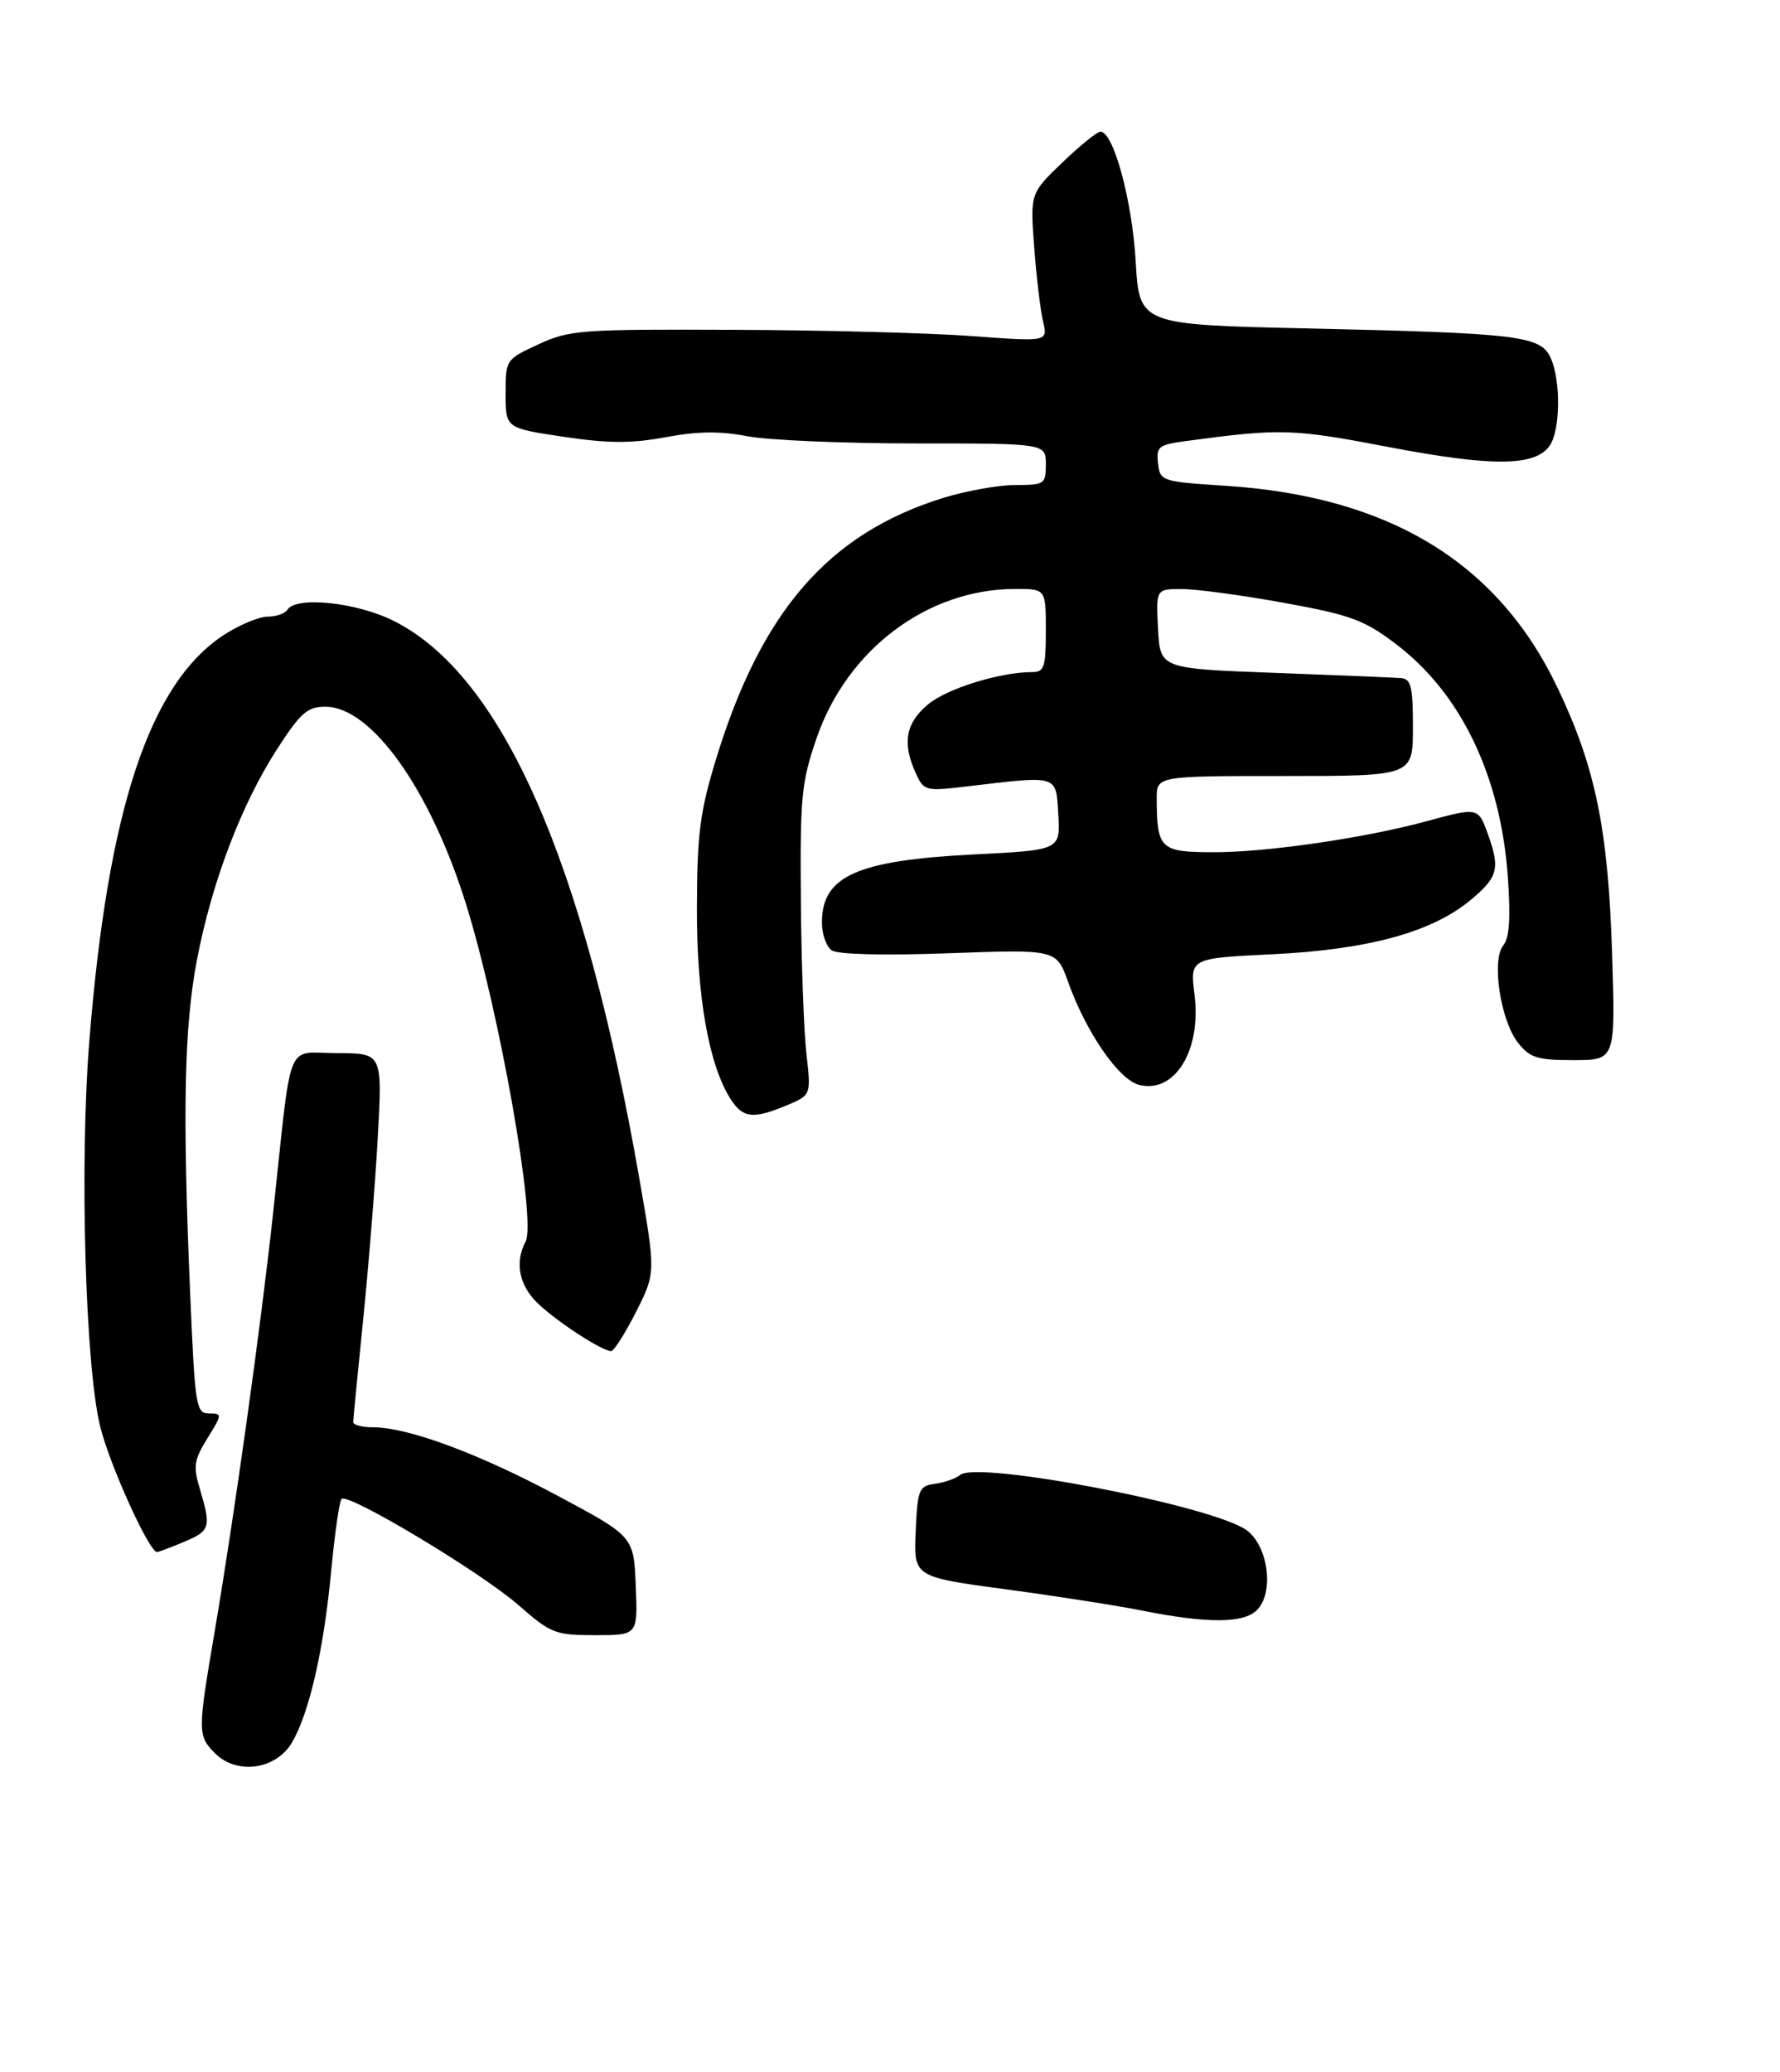 <?xml version="1.0" encoding="UTF-8" standalone="no"?>
<!DOCTYPE svg PUBLIC "-//W3C//DTD SVG 1.1//EN" "http://www.w3.org/Graphics/SVG/1.1/DTD/svg11.dtd" >
<svg xmlns="http://www.w3.org/2000/svg" xmlns:xlink="http://www.w3.org/1999/xlink" version="1.1" viewBox="0 0 257 299">
 <g >
 <path fill="currentColor"
d=" M 42.17 251.47 C 44.68 247.15 46.75 238.05 47.82 226.71 C 48.33 221.33 49.00 216.66 49.32 216.34 C 50.26 215.41 69.44 226.92 74.87 231.67 C 79.56 235.77 80.15 236.00 85.96 236.00 C 92.09 236.00 92.09 236.00 91.79 228.87 C 91.50 221.75 91.50 221.75 80.50 215.87 C 69.11 209.78 58.91 206.00 53.89 206.00 C 52.30 206.00 51.00 205.66 51.00 205.25 C 51.00 204.84 51.64 198.20 52.43 190.50 C 53.21 182.80 54.16 170.99 54.54 164.25 C 55.22 152.00 55.22 152.00 48.67 152.00 C 41.12 152.00 42.22 149.25 39.44 175.00 C 37.68 191.29 33.84 218.78 30.93 235.85 C 28.53 249.96 28.53 250.53 31.06 253.06 C 34.21 256.21 39.88 255.40 42.17 251.47 Z  M 181.48 232.38 C 183.99 229.87 183.13 223.16 180.00 220.86 C 175.25 217.35 141.20 210.78 138.64 212.87 C 138.01 213.39 136.38 213.96 135.00 214.15 C 132.66 214.48 132.48 214.92 132.21 221.05 C 131.92 227.59 131.92 227.59 145.21 229.38 C 152.52 230.36 161.43 231.75 165.00 232.47 C 174.35 234.33 179.56 234.30 181.48 232.38 Z  M 26.53 222.55 C 30.36 220.95 30.51 220.44 28.87 214.95 C 27.87 211.62 28.00 210.74 29.95 207.58 C 32.11 204.09 32.11 204.00 30.18 204.00 C 28.32 204.00 28.16 203.03 27.48 187.25 C 26.33 160.58 26.57 148.30 28.44 138.52 C 30.57 127.36 34.86 116.07 40.01 108.11 C 43.41 102.85 44.38 102.00 46.98 102.00 C 53.63 102.00 62.11 113.91 67.29 130.50 C 72.11 145.94 77.46 176.20 75.89 179.18 C 74.27 182.25 74.96 185.59 77.75 188.21 C 80.59 190.88 86.94 194.99 88.23 195.00 C 88.64 195.00 90.25 192.46 91.83 189.35 C 94.68 183.70 94.68 183.70 92.31 170.10 C 84.31 124.20 72.50 97.41 56.80 89.59 C 51.45 86.92 42.73 86.02 41.50 88.00 C 41.16 88.55 39.87 89.00 38.64 89.00 C 37.41 89.00 34.59 90.17 32.38 91.60 C 21.61 98.59 15.56 116.80 12.89 150.33 C 11.48 168.01 12.31 197.14 14.47 205.91 C 15.84 211.44 21.53 224.00 22.67 224.00 C 22.89 224.00 24.62 223.35 26.53 222.55 Z  M 113.59 159.53 C 117.11 158.06 117.11 158.06 116.43 152.07 C 116.06 148.77 115.69 138.75 115.63 129.79 C 115.51 114.98 115.72 112.86 117.91 106.51 C 122.33 93.70 133.94 85.00 146.61 85.00 C 151.00 85.00 151.00 85.00 151.00 91.00 C 151.00 96.28 150.77 97.00 149.05 97.00 C 144.37 97.00 136.71 99.38 133.97 101.68 C 130.75 104.38 130.25 107.25 132.21 111.57 C 133.41 114.19 133.54 114.22 139.96 113.46 C 152.91 111.93 152.46 111.79 152.80 117.59 C 153.09 122.69 153.09 122.69 140.57 123.32 C 123.72 124.18 118.67 126.44 118.67 133.14 C 118.67 134.81 119.30 136.62 120.08 137.16 C 120.95 137.76 127.53 137.92 137.02 137.58 C 152.54 137.01 152.54 137.01 154.23 141.76 C 156.81 148.99 161.54 155.85 164.47 156.58 C 169.62 157.87 173.47 151.61 172.47 143.58 C 171.81 138.30 171.81 138.30 183.65 137.73 C 197.51 137.06 206.68 134.56 212.25 129.96 C 216.31 126.60 216.63 125.39 214.80 120.32 C 213.43 116.52 213.38 116.51 206.00 118.52 C 197.11 120.94 183.04 122.99 175.37 123.00 C 167.50 123.00 167.04 122.58 167.01 115.25 C 167.00 112.00 167.00 112.00 185.50 112.00 C 204.00 112.00 204.00 112.00 204.00 105.00 C 204.00 99.05 203.74 97.98 202.25 97.86 C 201.29 97.79 193.07 97.45 184.00 97.11 C 167.50 96.50 167.50 96.50 167.20 90.75 C 166.90 85.00 166.90 85.00 170.70 85.02 C 172.79 85.02 179.41 85.92 185.41 87.01 C 195.01 88.76 196.93 89.46 201.49 92.91 C 210.93 100.03 216.67 111.98 217.71 126.61 C 218.12 132.54 217.93 135.37 217.05 136.44 C 215.32 138.53 216.64 147.27 219.16 150.48 C 220.89 152.68 221.92 153.00 227.19 153.00 C 233.24 153.00 233.24 153.00 232.76 137.75 C 232.20 119.68 230.36 110.73 224.87 99.24 C 216.27 81.20 200.59 71.66 177.06 70.12 C 167.67 69.51 167.49 69.45 167.20 66.87 C 166.92 64.47 167.26 64.19 171.20 63.66 C 184.88 61.81 186.62 61.86 200.50 64.52 C 215.40 67.36 221.56 67.33 223.71 64.38 C 225.29 62.22 225.39 54.96 223.89 51.66 C 222.43 48.46 219.38 48.09 188.82 47.40 C 164.50 46.86 164.50 46.86 163.97 37.68 C 163.46 28.90 160.77 19.00 158.88 19.00 C 158.42 19.00 155.94 21.00 153.39 23.45 C 148.74 27.91 148.74 27.91 149.32 35.70 C 149.64 39.99 150.22 44.81 150.60 46.41 C 151.29 49.32 151.29 49.32 140.40 48.51 C 134.40 48.06 118.93 47.65 106.00 47.60 C 83.81 47.51 82.24 47.62 77.75 49.69 C 73.02 51.88 73.00 51.91 73.00 56.84 C 73.00 61.79 73.00 61.79 81.36 63.04 C 87.88 64.01 91.12 64.02 96.11 63.10 C 100.74 62.24 103.98 62.20 107.89 62.96 C 110.85 63.53 121.76 64.00 132.14 64.00 C 151.00 64.00 151.00 64.00 151.00 67.00 C 151.00 69.88 150.82 70.00 146.59 70.00 C 144.16 70.00 139.45 70.85 136.12 71.88 C 119.60 77.03 109.88 88.24 103.34 109.70 C 101.06 117.19 100.65 120.37 100.62 131.00 C 100.58 143.84 102.36 153.85 105.56 158.74 C 107.30 161.39 108.79 161.53 113.59 159.53 Z "/>
</g>
</svg>